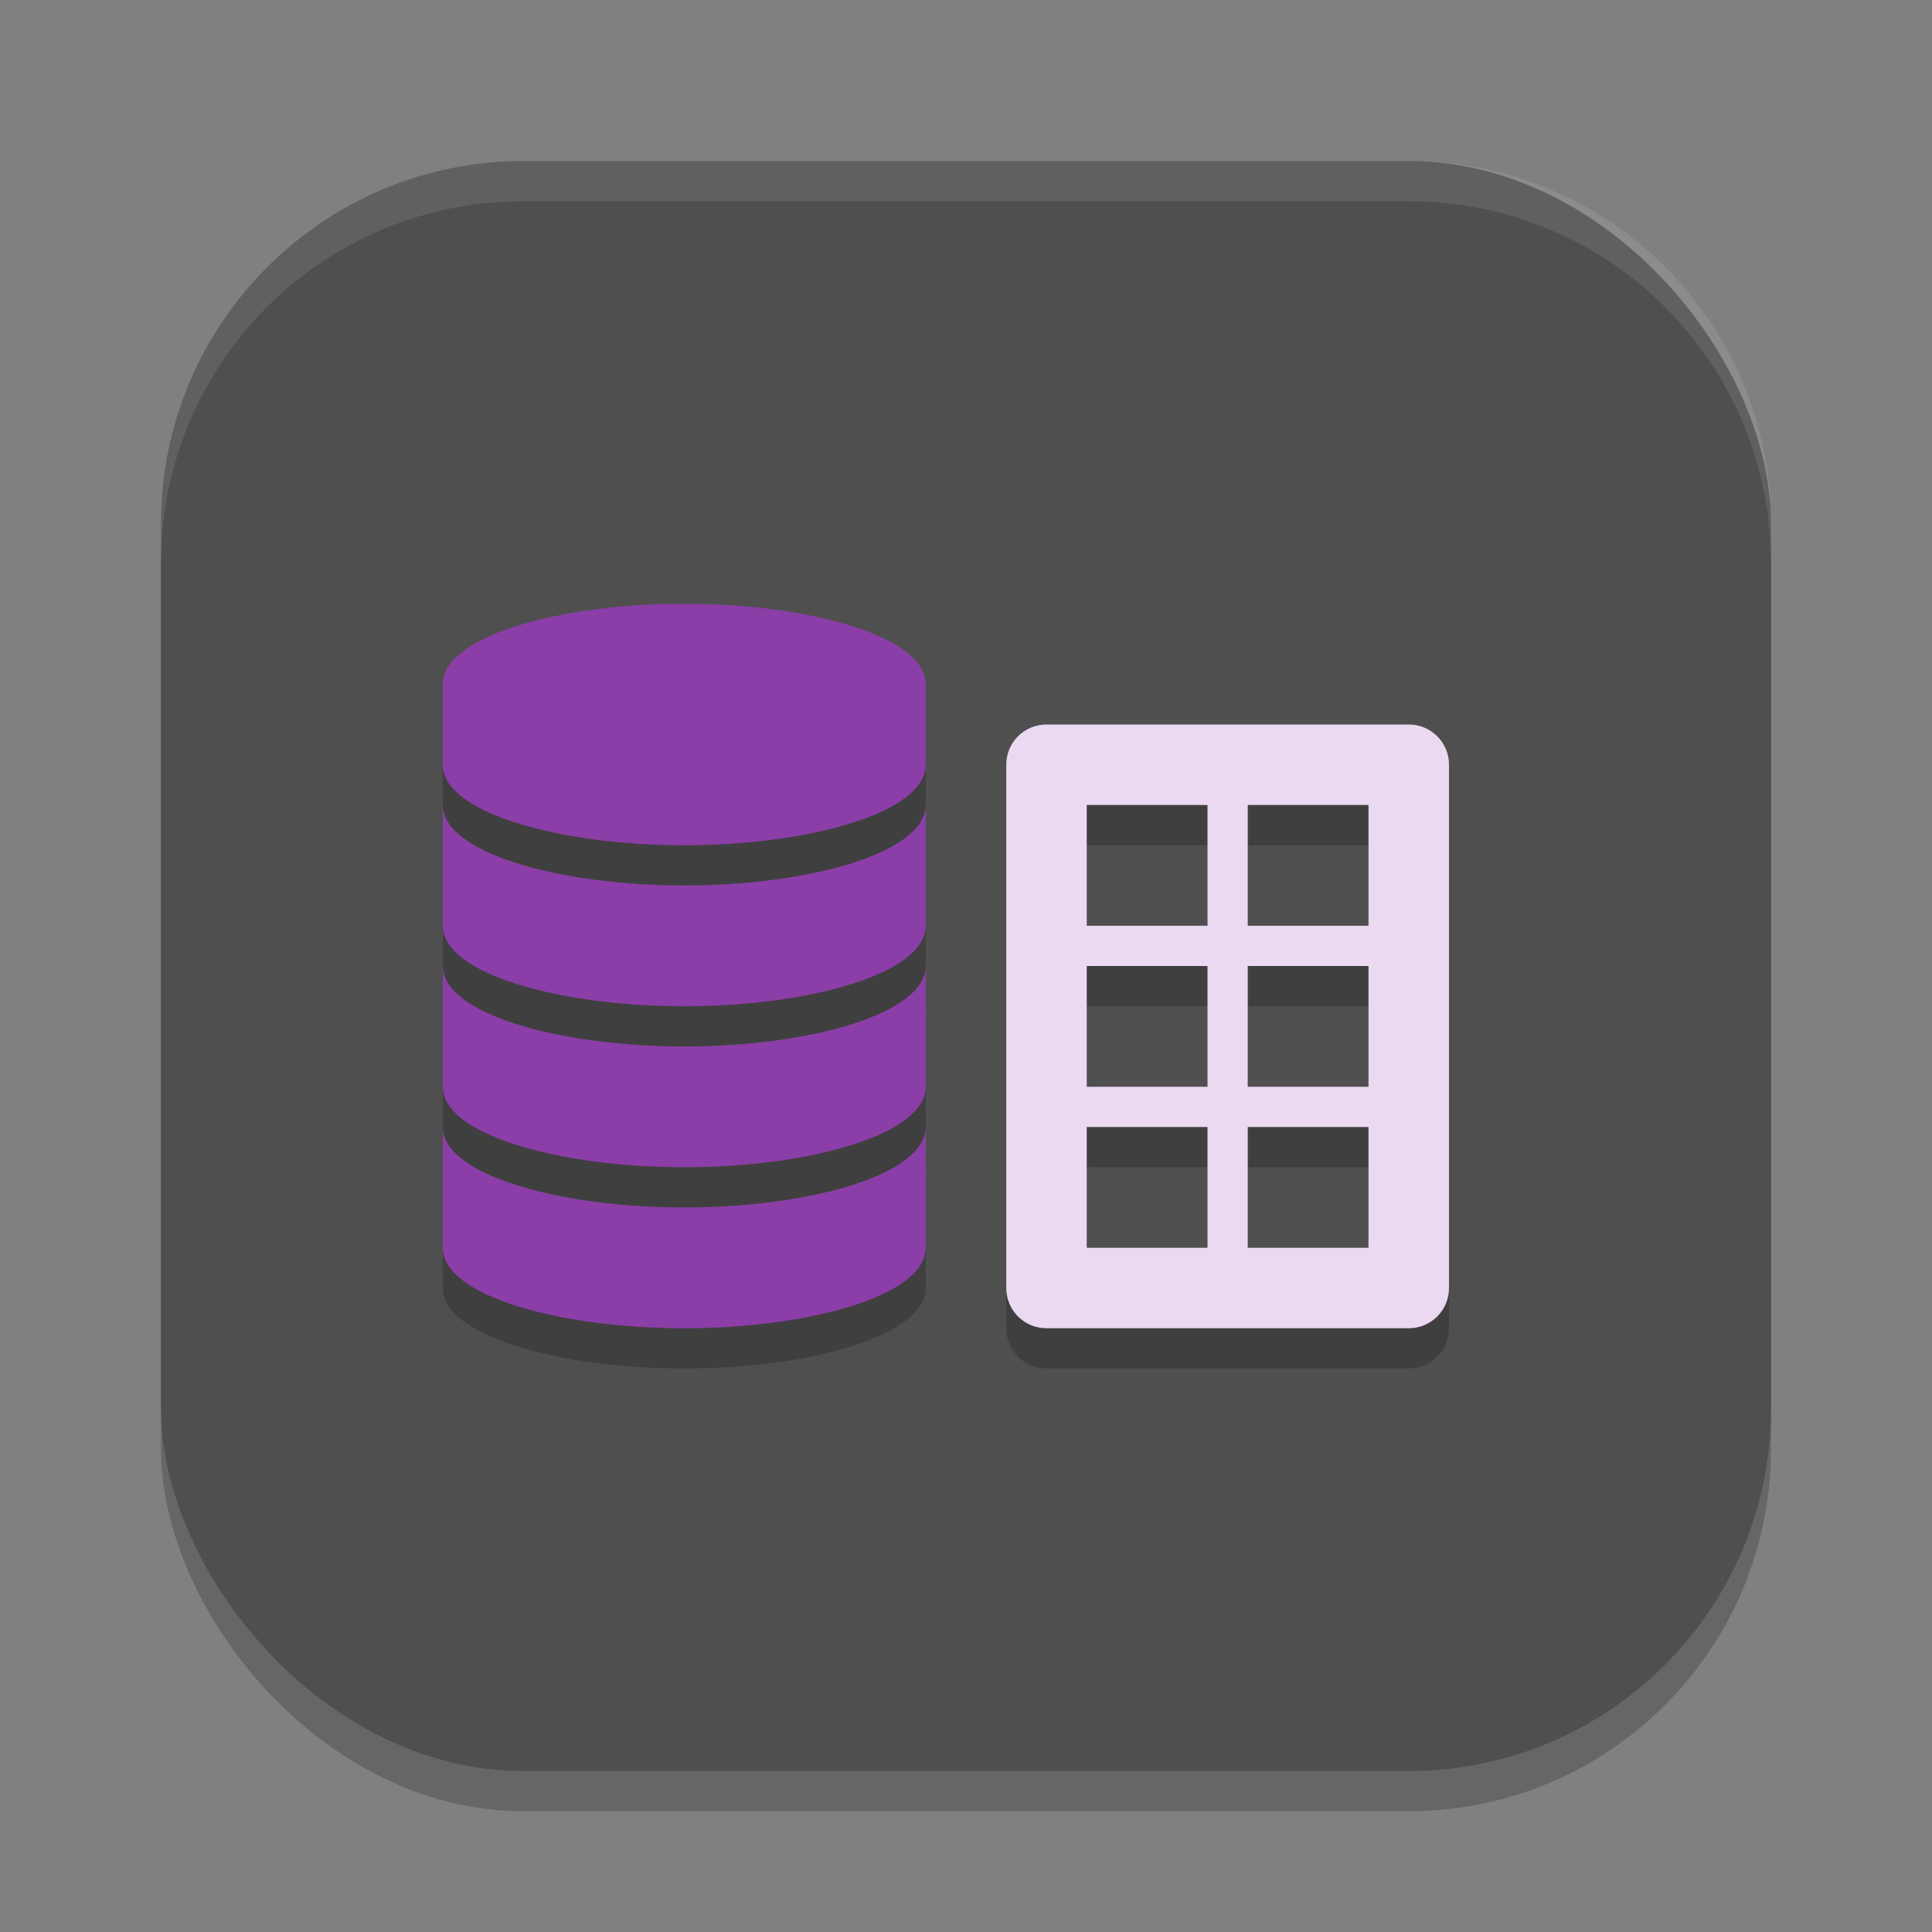 <?xml version="1.0" encoding="UTF-8" standalone="no"?>
<!-- Created with Inkscape (http://www.inkscape.org/) -->

<svg
   width="48"
   height="48"
   viewBox="0 0 48 48"
   version="1.1"
   id="svg5"
   inkscape:version="1.4 (e7c3feb100, 2024-10-09)"
   sodipodi:docname="libreoffice-base.svg"
   xmlns:inkscape="http://www.inkscape.org/namespaces/inkscape"
   xmlns:sodipodi="http://sodipodi.sourceforge.net/DTD/sodipodi-0.dtd"
   xmlns="http://www.w3.org/2000/svg"
   xmlns:svg="http://www.w3.org/2000/svg">
  <rect x="0" y="0" width="48" height="48" fill="#808080" stroke="none"/>
  <sodipodi:namedview
     id="namedview7"
     pagecolor="#ffffff"
     bordercolor="#000000"
     borderopacity="0.25"
     inkscape:showpageshadow="2"
     inkscape:pageopacity="0.0"
     inkscape:pagecheckerboard="0"
     inkscape:deskcolor="#d1d1d1"
     inkscape:document-units="px"
     showgrid="false"
     inkscape:zoom="17.291667"
     inkscape:cx="24"
     inkscape:cy="24"
     inkscape:window-width="1920"
     inkscape:window-height="1011"
     inkscape:window-x="0"
     inkscape:window-y="0"
     inkscape:window-maximized="1"
     inkscape:current-layer="svg5" />
  <defs
     id="defs2" />
  <rect
     style="opacity:0.2;fill:#000000;stroke-width:2.857;stroke-linecap:square"
     id="rect234"
     width="40"
     height="40"
     x="4"
     y="5"
     ry="9" />
  <rect
     style="fill:#4f4f4f;fill-opacity:1;stroke-width:2.857;stroke-linecap:square"
     id="rect396"
     width="40"
     height="40"
     x="4"
     y="4"
     ry="9" />
  <path
     id="path2665"
     style="opacity:0.2;fill:#000000"
     d="M 17 16 C 13.89 16 11 16.81 11 18 L 11 20 C 11 21.19 13.89 22 17 22 C 20.11 22 23 21.19 23 20 L 23 18 C 23 16.81 20.11 16 17 16 z M 26 19 C 25.446 19 25 19.446 25 20 L 25 33 C 25 33.554 25.446 34 26 34 L 35 34 C 35.554 34 36 33.554 36 33 L 36 20 C 36 19.446 35.554 19 35 19 L 26 19 z M 11 21 L 11 24 C 11 25.19 13.89 26 17 26 C 20.11 26 23 25.19 23 24 L 23 21 C 23 22.19 20.11 23 17 23 C 13.89 23 11 22.19 11 21 z M 27 21 L 30 21 L 30 24 L 27 24 L 27 21 z M 31 21 L 34 21 L 34 24 L 31 24 L 31 21 z M 11 25 L 11 28 C 11 29.19 13.89 30 17 30 C 20.11 30 23 29.19 23 28 L 23 25 C 23 26.19 20.11 27 17 27 C 13.89 27 11 26.19 11 25 z M 27 25 L 30 25 L 30 28 L 27 28 L 27 25 z M 31 25 L 34 25 L 34 28 L 31 28 L 31 25 z M 11 29 L 11 32 C 11 33.19 13.89 34 17 34 C 20.11 34 23 33.19 23 32 L 23 29 C 23 30.19 20.11 31 17 31 C 13.89 31 11 30.19 11 29 z M 27 29 L 30 29 L 30 32 L 27 32 L 27 29 z M 31 29 L 34 29 L 34 32 L 31 32 L 31 29 z " />
  <path
     d="m 17,15 c -3.11,0 -6,0.81 -6,2 v 2 c 0,1.19 2.89,2 6,2 3.11,0 6,-0.81 6,-2 v -2 c 0,-1.19 -2.89,-2 -6,-2 z m -6,5 v 3 c 0,1.19 2.89,2 6,2 3.11,0 6,-0.81 6,-2 v -3 c 0,1.19 -2.89,2 -6,2 -3.11,0 -6,-0.81 -6,-2 z m 0,4 v 3 c 0,1.19 2.89,2 6,2 3.11,0 6,-0.81 6,-2 v -3 c 0,1.19 -2.89,2 -6,2 -3.11,0 -6,-0.81 -6,-2 z m 0,4 v 3 c 0,1.19 2.89,2 6,2 3.11,0 6,-0.81 6,-2 v -3 c 0,1.19 -2.89,2 -6,2 -3.11,0 -6,-0.81 -6,-2 z"
     style="fill:#8b3ea7;fill-opacity:1"
     id="path2637" />
  <path
     d="m 26,18 c -0.554,0 -1,0.446 -1,1 v 13 c 0,0.554 0.446,1 1,1 h 9 c 0.554,0 1,-0.446 1,-1 V 19 c 0,-0.554 -0.446,-1 -1,-1 z m 1,2 h 3 v 3 h -3 z m 4,0 h 3 v 3 h -3 z m -4,4 h 3 v 3 h -3 z m 4,0 h 3 v 3 h -3 z m -4,4 h 3 v 3 h -3 z m 4,0 h 3 v 3 h -3 z"
     style="fill:#ebd9f1"
     id="path2609" />
  <path
     id="path1040"
     style="opacity:0.1;fill:#ffffff;stroke-width:8;stroke-linecap:square"
     d="M 13,4 C 8.014,4 4,8.014 4,13 v 1 c 0,-4.986 4.014,-9 9,-9 h 22 c 4.986,0 9,4.014 9,9 V 13 C 44,8.014 39.986,4 35,4 Z" />
</svg>
